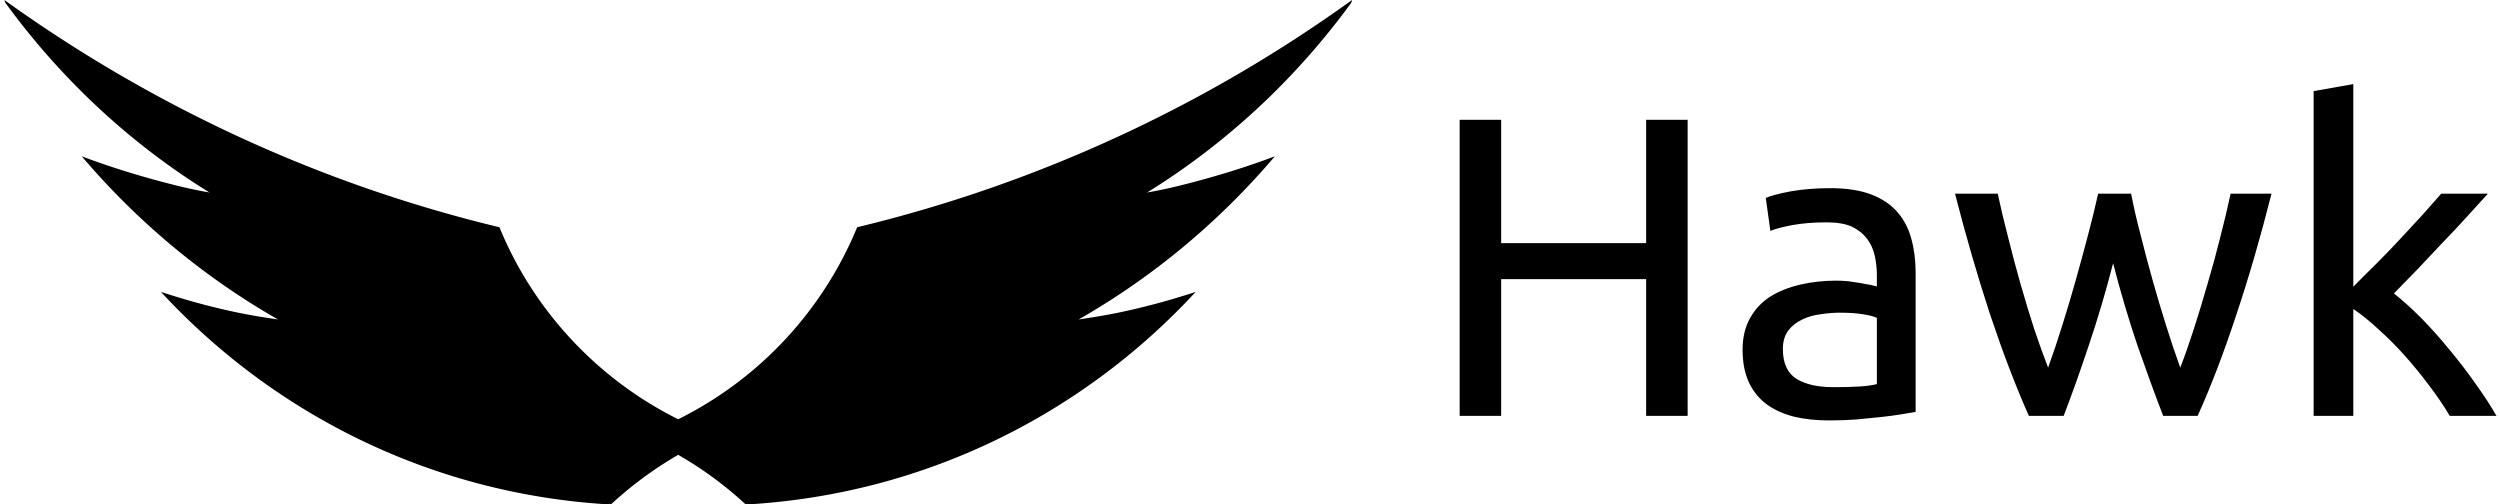 <svg data-v-423bf9ae="" xmlns="http://www.w3.org/2000/svg" viewBox="0 0 446 90" class="iconLeft"><!----><!----><!----><g data-v-423bf9ae="" id="b3029f1c-797f-4401-82f0-65169755da5a" fill="black" transform="matrix(5.445,0,0,5.445,253.867,3.131)"><path d="M7.31 7.39L7.31 3.35L8.67 3.35L8.67 13.05L7.31 13.05L7.31 8.57L2.56 8.57L2.56 13.05L1.20 13.05L1.20 3.35L2.56 3.35L2.56 7.39L7.31 7.39ZM13.45 12.11L13.45 12.11L13.45 12.11Q13.92 12.11 14.27 12.09L14.27 12.09L14.27 12.09Q14.63 12.07 14.87 12.01L14.87 12.01L14.87 9.84L14.87 9.84Q14.73 9.77 14.41 9.72L14.41 9.72L14.41 9.72Q14.10 9.67 13.65 9.67L13.65 9.67L13.65 9.67Q13.36 9.67 13.03 9.72L13.03 9.72L13.03 9.72Q12.70 9.76 12.43 9.89L12.43 9.89L12.43 9.89Q12.15 10.02 11.97 10.25L11.97 10.25L11.97 10.25Q11.79 10.49 11.79 10.86L11.79 10.86L11.79 10.86Q11.79 11.56 12.24 11.84L12.24 11.84L12.24 11.84Q12.68 12.11 13.45 12.11ZM13.34 5.59L13.34 5.59L13.34 5.59Q14.13 5.59 14.67 5.79L14.67 5.79L14.67 5.79Q15.20 5.99 15.53 6.36L15.53 6.36L15.53 6.36Q15.86 6.73 16.00 7.25L16.00 7.25L16.00 7.25Q16.14 7.76 16.14 8.37L16.14 8.37L16.14 12.92L16.14 12.92Q15.97 12.95 15.67 13.00L15.67 13.00L15.67 13.00Q15.37 13.05 14.99 13.09L14.99 13.09L14.99 13.09Q14.62 13.13 14.18 13.17L14.18 13.17L14.18 13.17Q13.73 13.20 13.30 13.20L13.30 13.20L13.30 13.20Q12.68 13.20 12.17 13.08L12.17 13.08L12.17 13.08Q11.65 12.95 11.27 12.68L11.27 12.68L11.27 12.68Q10.89 12.40 10.68 11.96L10.68 11.96L10.68 11.96Q10.47 11.51 10.47 10.88L10.47 10.88L10.47 10.88Q10.47 10.28 10.72 9.84L10.72 9.84L10.72 9.84Q10.96 9.41 11.38 9.14L11.38 9.14L11.38 9.14Q11.80 8.88 12.36 8.75L12.36 8.75L12.36 8.75Q12.92 8.62 13.54 8.62L13.54 8.62L13.54 8.62Q13.73 8.62 13.94 8.64L13.94 8.64L13.94 8.64Q14.15 8.67 14.34 8.70L14.34 8.70L14.34 8.70Q14.53 8.74 14.67 8.76L14.67 8.76L14.67 8.76Q14.81 8.79 14.87 8.81L14.87 8.81L14.87 8.44L14.87 8.44Q14.87 8.12 14.80 7.80L14.80 7.80L14.80 7.80Q14.73 7.49 14.55 7.25L14.55 7.25L14.55 7.25Q14.36 7 14.05 6.85L14.05 6.85L14.05 6.85Q13.73 6.71 13.23 6.71L13.23 6.71L13.23 6.71Q12.59 6.71 12.10 6.80L12.10 6.80L12.10 6.80Q11.62 6.89 11.38 6.99L11.38 6.99L11.23 5.91L11.23 5.91Q11.48 5.80 12.07 5.69L12.07 5.69L12.07 5.69Q12.66 5.59 13.34 5.59ZM25.38 13.05L24.25 13.05L24.25 13.05Q23.86 12.04 23.41 10.75L23.41 10.75L23.41 10.75Q22.97 9.45 22.61 8.05L22.61 8.05L22.61 8.05Q22.25 9.45 21.81 10.75L21.81 10.75L21.81 10.75Q21.38 12.04 20.99 13.05L20.99 13.05L19.85 13.05L19.85 13.05Q19.21 11.61 18.59 9.76L18.59 9.76L18.59 9.76Q17.98 7.91 17.43 5.77L17.43 5.77L18.83 5.77L18.83 5.77Q18.97 6.43 19.17 7.20L19.17 7.20L19.17 7.20Q19.36 7.97 19.58 8.74L19.58 8.74L19.58 8.74Q19.80 9.51 20.03 10.22L20.03 10.22L20.03 10.22Q20.27 10.93 20.48 11.47L20.48 11.47L20.48 11.47Q20.72 10.81 20.95 10.07L20.95 10.07L20.95 10.07Q21.18 9.34 21.39 8.59L21.39 8.59L21.39 8.59Q21.60 7.84 21.79 7.12L21.79 7.12L21.79 7.12Q21.98 6.40 22.12 5.77L22.12 5.77L23.20 5.77L23.20 5.77Q23.32 6.40 23.51 7.12L23.51 7.12L23.51 7.12Q23.69 7.84 23.90 8.59L23.90 8.59L23.90 8.59Q24.11 9.34 24.34 10.07L24.34 10.07L24.34 10.07Q24.57 10.81 24.81 11.47L24.81 11.47L24.81 11.47Q25.02 10.93 25.25 10.22L25.25 10.22L25.25 10.22Q25.48 9.51 25.70 8.74L25.70 8.74L25.70 8.74Q25.93 7.97 26.12 7.20L26.12 7.20L26.12 7.20Q26.32 6.43 26.46 5.77L26.46 5.77L27.80 5.77L27.80 5.77Q27.26 7.91 26.64 9.76L26.64 9.76L26.64 9.76Q26.03 11.61 25.38 13.05L25.38 13.05ZM31.81 9.04L31.81 9.04L31.81 9.04Q32.23 9.37 32.70 9.84L32.70 9.84L32.70 9.84Q33.17 10.32 33.62 10.87L33.62 10.87L33.62 10.87Q34.08 11.42 34.48 11.99L34.48 11.99L34.48 11.99Q34.89 12.56 35.17 13.05L35.17 13.05L33.64 13.05L33.64 13.05Q33.35 12.56 32.96 12.05L32.96 12.05L32.96 12.05Q32.58 11.54 32.16 11.07L32.16 11.07L32.16 11.07Q31.74 10.60 31.30 10.21L31.30 10.21L31.30 10.21Q30.87 9.81 30.48 9.55L30.48 9.55L30.48 13.05L29.18 13.05L29.18 2.41L30.48 2.18L30.48 8.82L30.48 8.82Q30.81 8.48 31.22 8.08L31.22 8.08L31.22 8.08Q31.63 7.67 32.02 7.25L32.02 7.25L32.02 7.25Q32.41 6.83 32.76 6.45L32.76 6.45L32.76 6.45Q33.11 6.06 33.36 5.77L33.36 5.77L34.89 5.77L34.89 5.77Q34.57 6.12 34.19 6.54L34.19 6.54L34.19 6.54Q33.81 6.96 33.40 7.38L33.40 7.38L33.40 7.38Q33.00 7.81 32.59 8.24L32.59 8.24L32.59 8.24Q32.17 8.67 31.81 9.04Z"></path></g><!----><g data-v-423bf9ae="" id="b8f1e643-efea-4aba-b1a1-9593b8140cf3" transform="matrix(3.756,0,0,3.756,-2.957,-78.937)" stroke="none" fill="black"><path d="M33 40.93c-3.82-1.9-6.87-5.16-8.49-9.12C15.85 29.73 7.92 25.99 1 21.02c0 .05.03.09.05.14 2.59 3.55 5.86 6.64 9.69 9-.64-.11-1.26-.25-1.88-.41-1.44-.37-2.84-.8-4.19-1.31 2.61 3.07 5.75 5.71 9.32 7.75-.62-.09-1.24-.19-1.88-.32-1.26-.26-2.49-.6-3.68-.99 5.36 5.8 12.87 9.62 21.37 10.1.96-.89 2.04-1.69 3.2-2.36 1.17.67 2.25 1.47 3.21 2.36 8.5-.48 16.01-4.3 21.37-10.1-1.19.39-2.43.73-3.69.99-.64.13-1.26.23-1.87.32 3.57-2.04 6.71-4.68 9.32-7.75-1.35.51-2.75.94-4.19 1.31-.62.16-1.24.3-1.88.41 3.82-2.36 7.1-5.45 9.69-9 .02-.05.04-.09.04-.14a67.022 67.022 0 0 1-23.5 10.79 17.715 17.715 0 0 1-8.5 9.12z"></path></g><!----></svg>